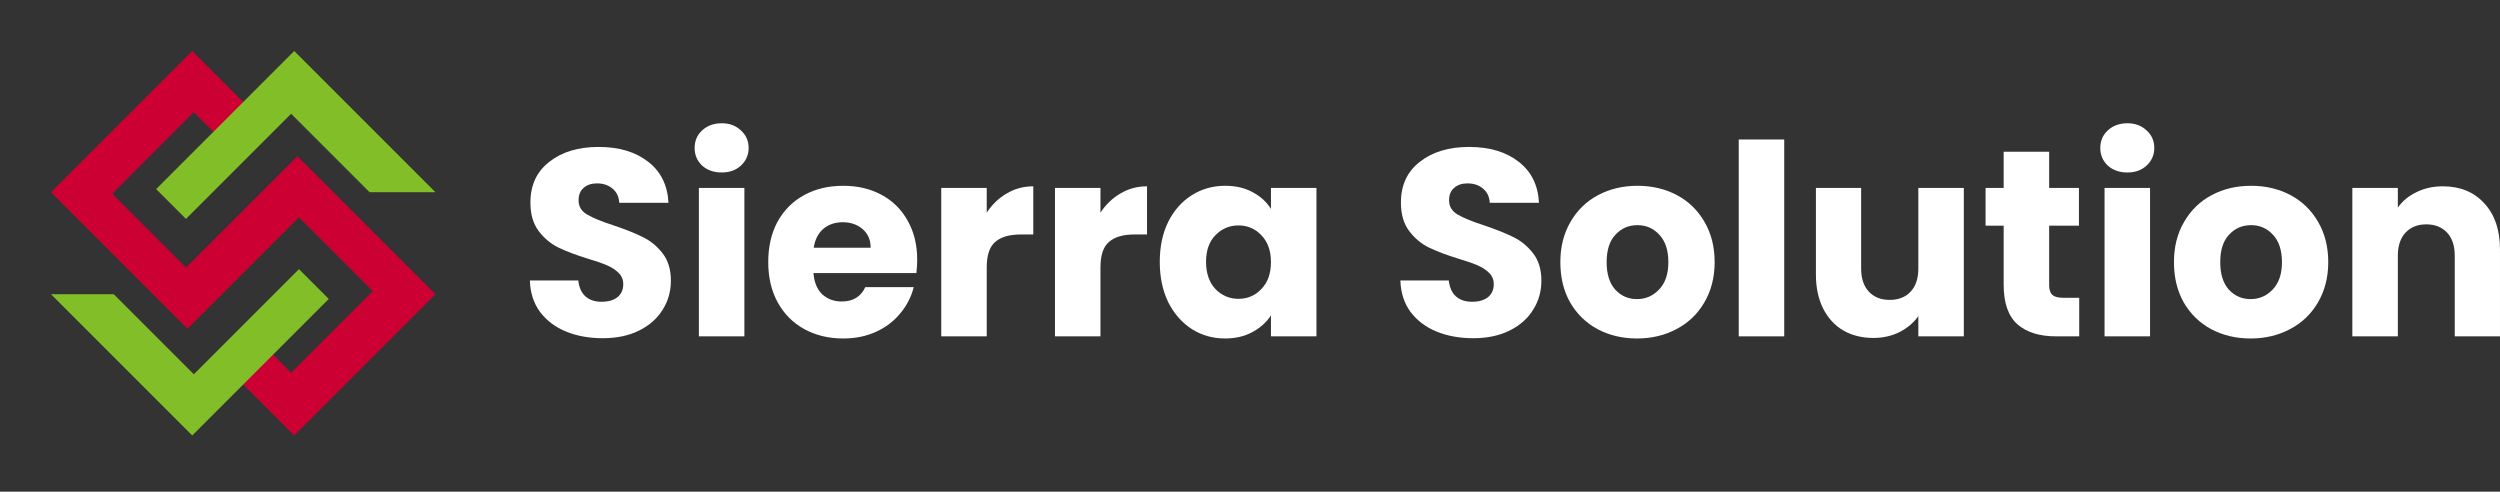 <svg width="300" height="59" viewBox="0 0 300 59" fill="none" xmlns="http://www.w3.org/2000/svg">
<rect x="0" y="0" width="300" height="59" fill="#333333" stroke="none"/>
<path d="M293.135 22.358C295.22 22.358 296.88 23.039 298.115 24.401C299.37 25.741 299.998 27.593 299.998 29.955V40.362H294.571V30.689C294.571 29.497 294.263 28.572 293.646 27.912C293.028 27.252 292.198 26.922 291.156 26.922C290.113 26.922 289.283 27.252 288.666 27.912C288.049 28.572 287.74 29.497 287.74 30.689V40.362H282.281V22.549H287.74V24.911C288.293 24.124 289.038 23.507 289.974 23.06C290.911 22.592 291.964 22.358 293.135 22.358Z" fill="white"/>
<path d="M270.069 40.617C268.324 40.617 266.749 40.245 265.344 39.5C263.961 38.755 262.865 37.691 262.056 36.307C261.269 34.924 260.875 33.307 260.875 31.455C260.875 29.625 261.279 28.018 262.088 26.635C262.897 25.23 264.003 24.156 265.408 23.411C266.813 22.666 268.387 22.294 270.132 22.294C271.877 22.294 273.452 22.666 274.857 23.411C276.261 24.156 277.368 25.23 278.177 26.635C278.985 28.018 279.39 29.625 279.39 31.455C279.39 33.286 278.975 34.903 278.145 36.307C277.336 37.691 276.219 38.755 274.793 39.5C273.388 40.245 271.814 40.617 270.069 40.617ZM270.069 35.892C271.111 35.892 271.995 35.51 272.718 34.743C273.463 33.977 273.835 32.881 273.835 31.455C273.835 30.029 273.474 28.933 272.75 28.167C272.048 27.401 271.175 27.018 270.132 27.018C269.068 27.018 268.185 27.401 267.483 28.167C266.781 28.912 266.429 30.008 266.429 31.455C266.429 32.881 266.77 33.977 267.451 34.743C268.153 35.51 269.026 35.892 270.069 35.892Z" fill="white"/>
<path d="M255.291 20.698C254.334 20.698 253.546 20.421 252.929 19.868C252.333 19.293 252.035 18.591 252.035 17.761C252.035 16.91 252.333 16.207 252.929 15.654C253.546 15.079 254.334 14.792 255.291 14.792C256.228 14.792 256.994 15.079 257.59 15.654C258.207 16.207 258.515 16.91 258.515 17.761C258.515 18.591 258.207 19.293 257.59 19.868C256.994 20.421 256.228 20.698 255.291 20.698ZM258.005 22.549V40.362H252.546V22.549H258.005Z" fill="white"/>
<path d="M249.506 35.733V40.362H246.729C244.75 40.362 243.207 39.883 242.1 38.925C240.994 37.946 240.44 36.361 240.44 34.169V27.082H238.27V22.549H240.44V18.208H245.899V22.549H249.474V27.082H245.899V34.233C245.899 34.765 246.027 35.148 246.282 35.382C246.537 35.616 246.963 35.733 247.559 35.733H249.506Z" fill="white"/>
<path d="M235.659 22.549V40.362H230.2V37.935C229.647 38.723 228.891 39.361 227.934 39.851C226.997 40.319 225.955 40.553 224.805 40.553C223.443 40.553 222.241 40.255 221.198 39.659C220.155 39.042 219.347 38.159 218.772 37.01C218.197 35.861 217.91 34.509 217.91 32.956V22.549H223.337V32.221C223.337 33.413 223.646 34.339 224.263 34.999C224.88 35.658 225.71 35.988 226.753 35.988C227.817 35.988 228.657 35.658 229.274 34.999C229.892 34.339 230.2 33.413 230.2 32.221V22.549H235.659Z" fill="white"/>
<path d="M214.107 16.739V40.362H208.648V16.739H214.107Z" fill="white"/>
<path d="M196.436 40.617C194.691 40.617 193.116 40.245 191.711 39.5C190.328 38.755 189.232 37.691 188.423 36.307C187.636 34.924 187.242 33.307 187.242 31.455C187.242 29.625 187.647 28.018 188.455 26.635C189.264 25.23 190.371 24.156 191.775 23.411C193.18 22.666 194.755 22.294 196.5 22.294C198.245 22.294 199.82 22.666 201.224 23.411C202.629 24.156 203.735 25.23 204.544 26.635C205.353 28.018 205.757 29.625 205.757 31.455C205.757 33.286 205.342 34.903 204.512 36.307C203.703 37.691 202.586 38.755 201.16 39.5C199.756 40.245 198.181 40.617 196.436 40.617ZM196.436 35.892C197.479 35.892 198.362 35.51 199.085 34.743C199.83 33.977 200.203 32.881 200.203 31.455C200.203 30.029 199.841 28.933 199.117 28.167C198.415 27.401 197.542 27.018 196.5 27.018C195.436 27.018 194.552 27.401 193.85 28.167C193.148 28.912 192.797 30.008 192.797 31.455C192.797 32.881 193.137 33.977 193.818 34.743C194.52 35.51 195.393 35.892 196.436 35.892Z" fill="white"/>
<path d="M176.794 40.585C175.155 40.585 173.686 40.319 172.388 39.787C171.09 39.255 170.047 38.468 169.26 37.425C168.494 36.382 168.089 35.127 168.047 33.658H173.857C173.942 34.488 174.229 35.127 174.719 35.573C175.208 35.999 175.847 36.212 176.634 36.212C177.443 36.212 178.081 36.031 178.549 35.669C179.017 35.286 179.252 34.765 179.252 34.105C179.252 33.552 179.06 33.094 178.677 32.732C178.315 32.371 177.858 32.073 177.304 31.838C176.772 31.604 176.006 31.338 175.006 31.041C173.559 30.594 172.378 30.147 171.463 29.7C170.547 29.253 169.76 28.593 169.1 27.721C168.441 26.848 168.111 25.709 168.111 24.305C168.111 22.219 168.866 20.591 170.377 19.421C171.888 18.229 173.857 17.633 176.283 17.633C178.751 17.633 180.741 18.229 182.252 19.421C183.763 20.591 184.572 22.23 184.678 24.337H178.773C178.73 23.613 178.464 23.049 177.975 22.645C177.485 22.219 176.857 22.006 176.091 22.006C175.432 22.006 174.899 22.187 174.495 22.549C174.091 22.89 173.889 23.39 173.889 24.049C173.889 24.773 174.229 25.337 174.91 25.741C175.591 26.146 176.655 26.582 178.102 27.05C179.549 27.54 180.72 28.008 181.614 28.455C182.529 28.902 183.316 29.551 183.976 30.402C184.636 31.253 184.966 32.349 184.966 33.69C184.966 34.967 184.636 36.127 183.976 37.169C183.338 38.212 182.401 39.042 181.167 39.659C179.933 40.277 178.475 40.585 176.794 40.585Z" fill="white"/>
<path d="M139.172 31.423C139.172 29.593 139.512 27.986 140.193 26.603C140.896 25.22 141.843 24.156 143.034 23.411C144.226 22.666 145.556 22.294 147.025 22.294C148.28 22.294 149.376 22.549 150.313 23.06C151.27 23.571 152.005 24.241 152.515 25.071V22.549H157.974V40.362H152.515V37.84C151.983 38.67 151.238 39.34 150.281 39.851C149.344 40.362 148.248 40.617 146.993 40.617C145.546 40.617 144.226 40.245 143.034 39.5C141.843 38.734 140.896 37.659 140.193 36.276C139.512 34.871 139.172 33.254 139.172 31.423ZM152.515 31.455C152.515 30.093 152.132 29.019 151.366 28.231C150.621 27.444 149.706 27.05 148.621 27.05C147.535 27.05 146.61 27.444 145.844 28.231C145.099 28.997 144.726 30.061 144.726 31.423C144.726 32.785 145.099 33.871 145.844 34.679C146.61 35.467 147.535 35.861 148.621 35.861C149.706 35.861 150.621 35.467 151.366 34.679C152.132 33.892 152.515 32.817 152.515 31.455Z" fill="white"/>
<path d="M132.056 25.518C132.695 24.539 133.493 23.773 134.45 23.219C135.408 22.645 136.472 22.358 137.643 22.358V28.136H136.142C134.78 28.136 133.759 28.433 133.078 29.029C132.397 29.604 132.056 30.625 132.056 32.094V40.362H126.598V22.549H132.056V25.518Z" fill="white"/>
<path d="M118.408 25.518C119.046 24.539 119.844 23.773 120.802 23.219C121.76 22.645 122.824 22.358 123.994 22.358V28.136H122.494C121.132 28.136 120.11 28.433 119.429 29.029C118.748 29.604 118.408 30.625 118.408 32.094V40.362H112.949V22.549H118.408V25.518Z" fill="white"/>
<path d="M110.064 31.168C110.064 31.679 110.032 32.211 109.968 32.764H97.614C97.699 33.871 98.05 34.722 98.668 35.318C99.306 35.892 100.083 36.18 100.998 36.18C102.36 36.18 103.307 35.605 103.839 34.456H109.649C109.351 35.627 108.808 36.68 108.021 37.616C107.255 38.553 106.286 39.287 105.116 39.819C103.945 40.351 102.637 40.617 101.19 40.617C99.445 40.617 97.891 40.245 96.529 39.5C95.167 38.755 94.103 37.691 93.337 36.307C92.571 34.924 92.188 33.307 92.188 31.455C92.188 29.604 92.56 27.986 93.305 26.603C94.071 25.22 95.135 24.156 96.497 23.411C97.859 22.666 99.423 22.294 101.19 22.294C102.913 22.294 104.446 22.655 105.786 23.379C107.127 24.103 108.17 25.135 108.915 26.476C109.681 27.816 110.064 29.38 110.064 31.168ZM104.478 29.732C104.478 28.795 104.158 28.05 103.52 27.497C102.881 26.944 102.083 26.667 101.126 26.667C100.211 26.667 99.434 26.933 98.795 27.465C98.178 27.997 97.795 28.753 97.646 29.732H104.478Z" fill="white"/>
<path d="M86.612 20.698C85.654 20.698 84.866 20.421 84.249 19.868C83.653 19.293 83.356 18.591 83.356 17.761C83.356 16.91 83.653 16.207 84.249 15.654C84.866 15.079 85.654 14.792 86.612 14.792C87.548 14.792 88.314 15.079 88.91 15.654C89.527 16.207 89.836 16.91 89.836 17.761C89.836 18.591 89.527 19.293 88.91 19.868C88.314 20.421 87.548 20.698 86.612 20.698ZM89.325 22.549V40.362H83.866V22.549H89.325Z" fill="white"/>
<path d="M72.333 40.585C70.694 40.585 69.225 40.319 67.927 39.787C66.629 39.255 65.586 38.468 64.799 37.425C64.033 36.382 63.629 35.127 63.586 33.658H69.396C69.481 34.488 69.768 35.127 70.258 35.573C70.747 35.999 71.386 36.212 72.173 36.212C72.982 36.212 73.62 36.031 74.088 35.669C74.556 35.286 74.791 34.765 74.791 34.105C74.791 33.552 74.599 33.094 74.216 32.732C73.854 32.371 73.397 32.073 72.843 31.838C72.311 31.604 71.545 31.338 70.545 31.041C69.098 30.594 67.917 30.147 67.002 29.7C66.087 29.253 65.299 28.593 64.639 27.721C63.98 26.848 63.65 25.709 63.65 24.305C63.65 22.219 64.405 20.591 65.916 19.421C67.427 18.229 69.396 17.633 71.822 17.633C74.29 17.633 76.28 18.229 77.791 19.421C79.302 20.591 80.111 22.23 80.217 24.337H74.312C74.269 23.613 74.003 23.049 73.514 22.645C73.024 22.219 72.396 22.006 71.63 22.006C70.971 22.006 70.439 22.187 70.034 22.549C69.63 22.89 69.428 23.39 69.428 24.049C69.428 24.773 69.768 25.337 70.449 25.741C71.13 26.146 72.194 26.582 73.641 27.05C75.088 27.54 76.259 28.008 77.153 28.455C78.068 28.902 78.855 29.551 79.515 30.402C80.175 31.253 80.505 32.349 80.505 33.69C80.505 34.967 80.175 36.127 79.515 37.169C78.877 38.212 77.94 39.042 76.706 39.659C75.472 40.277 74.014 40.585 72.333 40.585Z" fill="white"/>
<path fill-rule="evenodd" clip-rule="evenodd" d="M6.121 23.069L23.07 6.12L31.167 14.218L27.589 17.796L23.258 13.465L13.465 23.257L22.316 32.108L32.109 22.316L35.687 18.738L52.258 35.309L35.31 52.258L27.024 43.972L30.602 40.394L34.933 44.725L44.726 34.933L35.875 26.082L26.083 35.874L22.505 39.452L6.121 23.069Z" fill="#CC0033"/>
<path fill-rule="evenodd" clip-rule="evenodd" d="M6.127 35.304L6.121 35.309L23.07 52.258L39.453 35.874L35.875 32.296L32.109 36.062L23.258 44.913L13.648 35.304L6.127 35.304ZM26.083 22.504L34.933 13.653L44.348 23.067L52.257 23.067L35.31 6.12L18.738 22.692L22.316 26.27L26.083 22.504Z" fill="#82BE28"/>
</svg>

